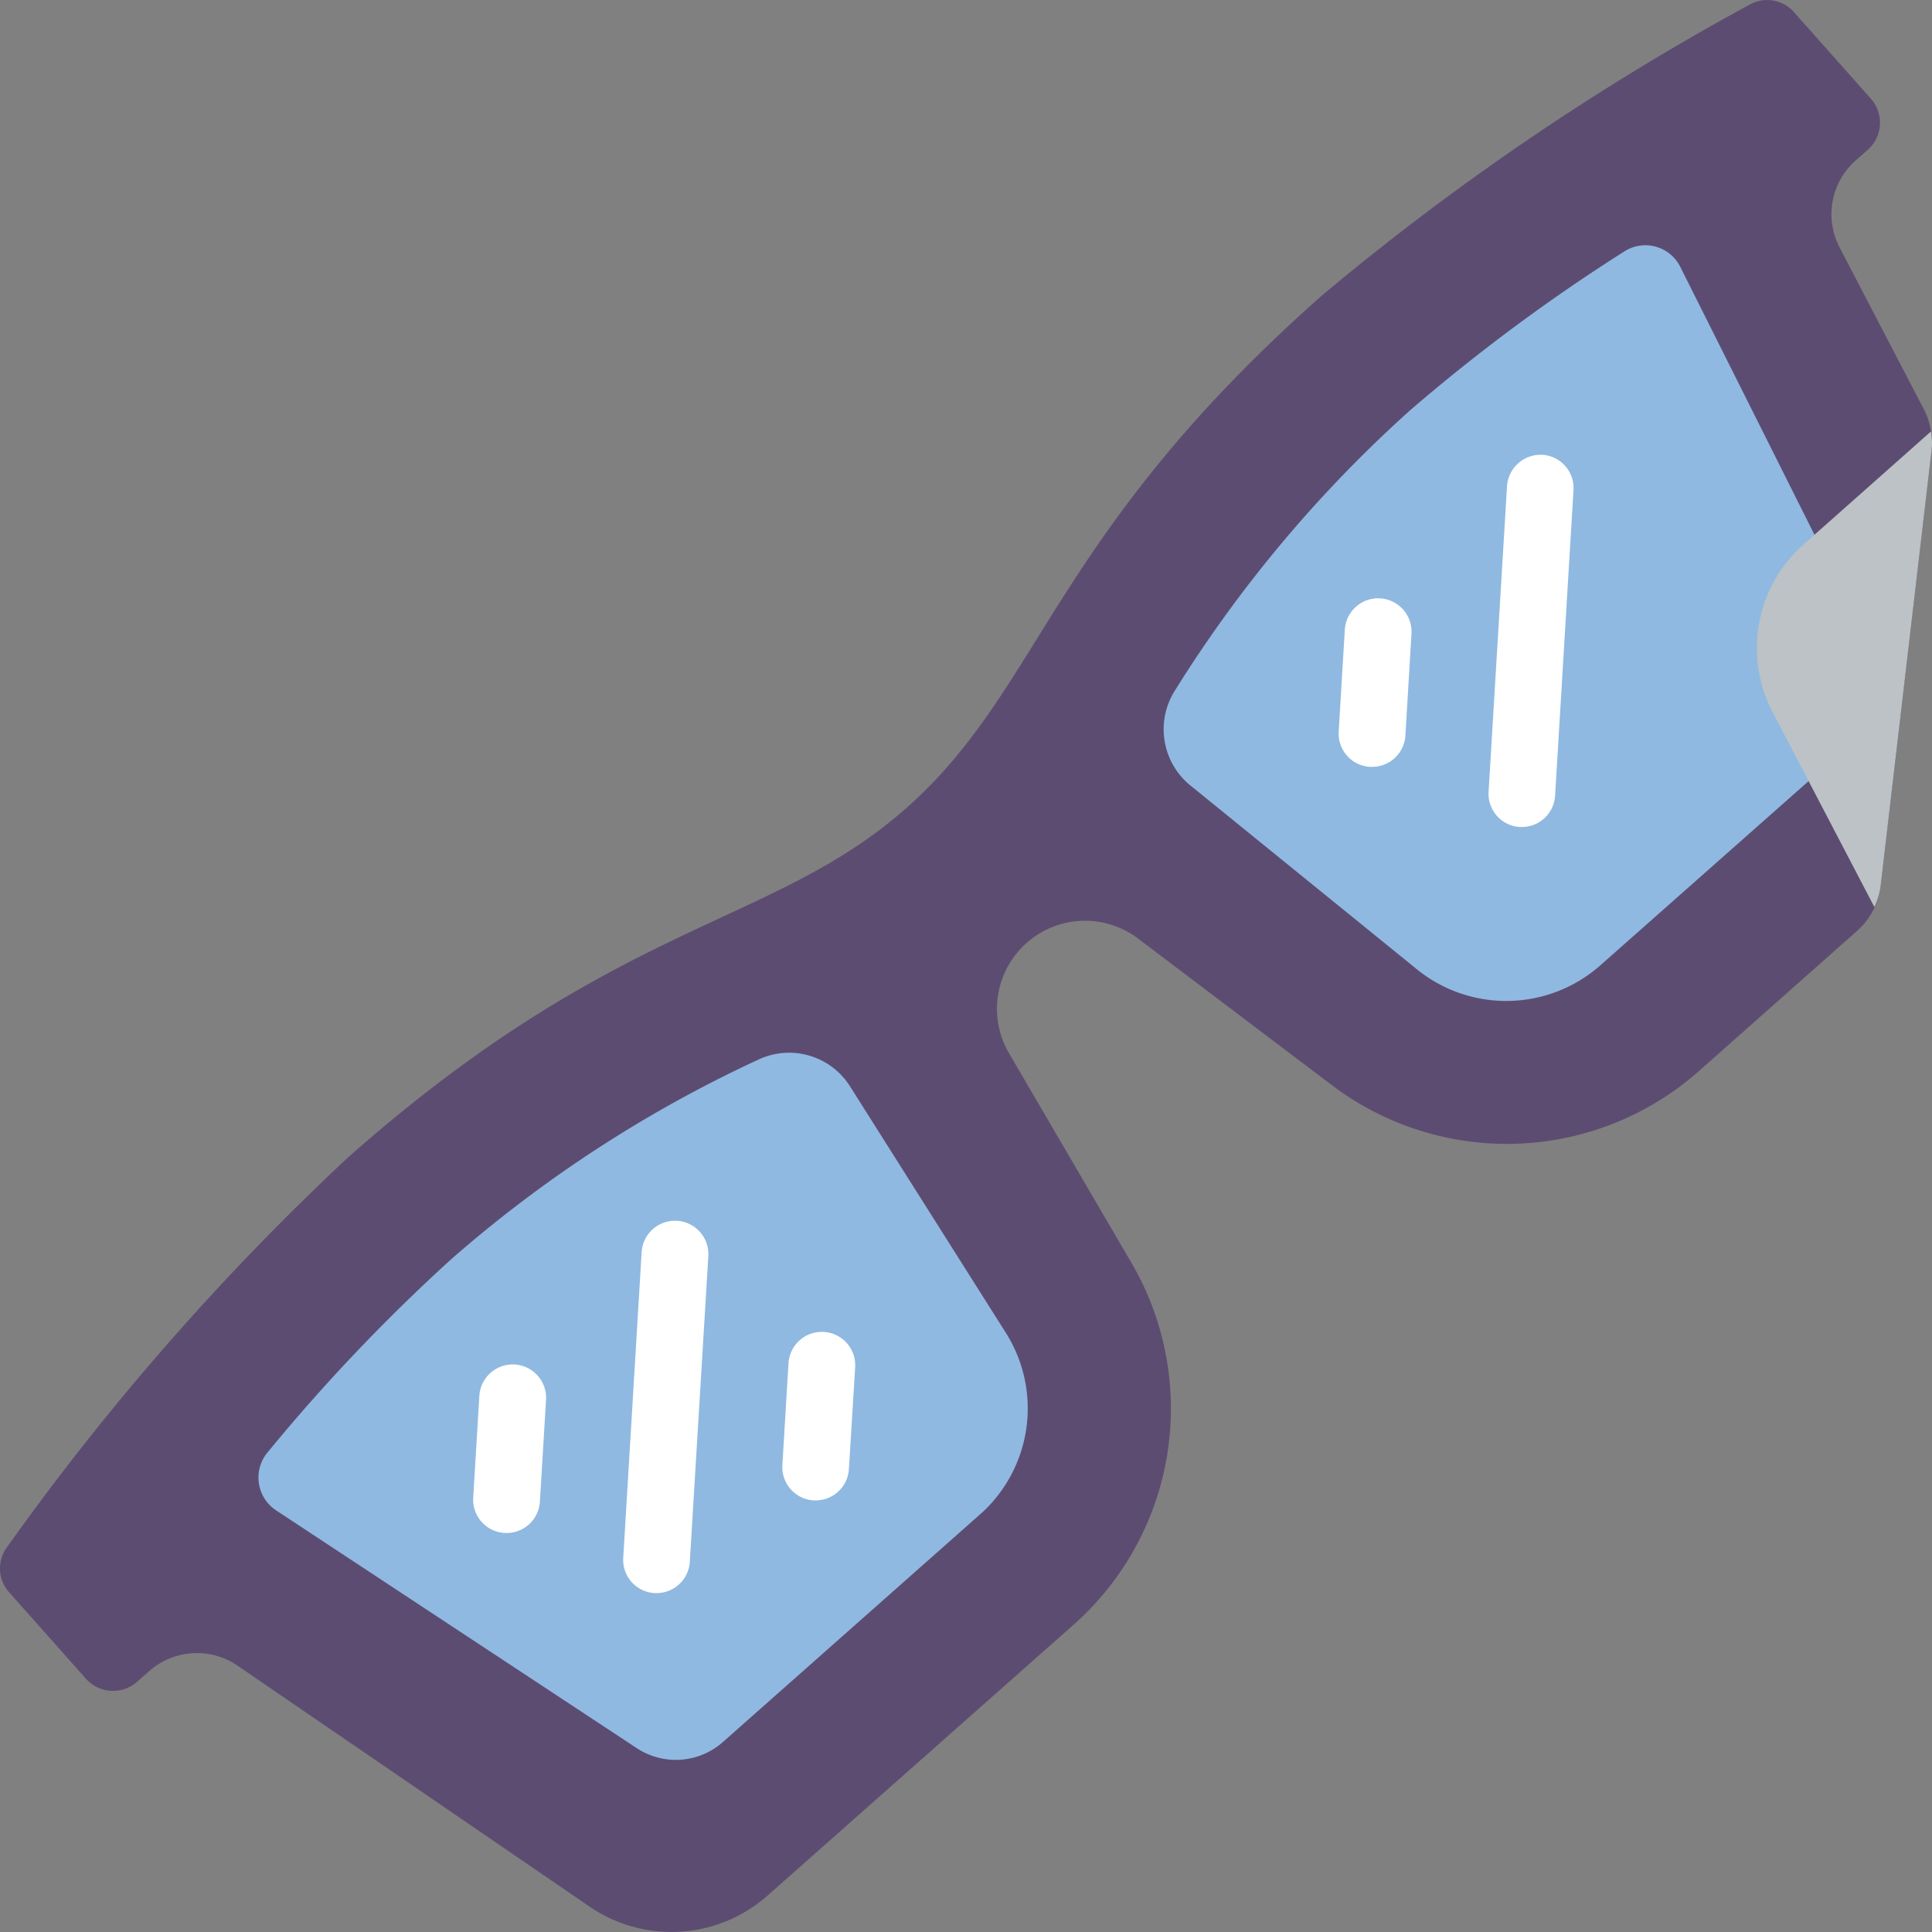 <svg xmlns="http://www.w3.org/2000/svg" xmlns:xlink="http://www.w3.org/1999/xlink" width="113" height="113" viewBox="0 0 113 113"><rect x="0" y="0" width="113" height="113" fill="#808080" stroke="none"/><defs><style>.a{fill:#fff;}.b{clip-path:url(#a);}.c{fill:#5d4c72;}.d{fill:#8fb9e0;}.e{fill:#bcc2c6;}</style><clipPath id="a"><rect class="a" width="113" height="113" transform="translate(781 705)"/></clipPath></defs><g class="b" transform="translate(-781 -705)"><g transform="translate(780.998 705)"><path class="c" d="M110,51.8a4.218,4.218,0,0,1-1.4,2.667l-9.24,8.186a16.95,16.95,0,0,1-21.431.836L66.573,54.9a5.149,5.149,0,0,0-7.561,6.692l7.179,12.289a16.889,16.889,0,0,1-3.4,21.15L44.883,110.88a8.481,8.481,0,0,1-10.384.645l-20.6-14.1a4.214,4.214,0,0,0-5.186.331l-.7.616a2.122,2.122,0,0,1-2.983-.183l-4.5-5.065A2.083,2.083,0,0,1,.407,90.5a150.867,150.867,0,0,1,19.94-22.794c15.818-14,24.77-13.462,32.678-20.456s8.449-15.942,24.267-29.944A150.893,150.893,0,0,1,102.337.271a2.087,2.087,0,0,1,2.593.44l4.5,5.065a2.116,2.116,0,0,1-.179,2.981l-.7.616a4.2,4.2,0,0,0-.953,5.1l4.917,9.443a4.212,4.212,0,0,1,.454,2.437Z"/><path class="d" d="M57.375,88.528,42.257,101.912a4.152,4.152,0,0,1-5.046.312L16.17,88.352a2.3,2.3,0,0,1-.546-3.37A106.746,106.746,0,0,1,26.4,73.643a75.166,75.166,0,0,1,17.963-11.67,4.214,4.214,0,0,1,5.377,1.6l9.176,14.514a8.286,8.286,0,0,1-1.539,10.443Z"/><path class="d" d="M106.126,31.273,98.294,15.638a2.281,2.281,0,0,0-3.267-.945,106.648,106.648,0,0,0-12.57,9.322A76.067,76.067,0,0,0,68.695,40.43a4.235,4.235,0,0,0,.955,5.531l13.332,10.82a8.311,8.311,0,0,0,10.557-.263l12.25-10.836Z"/><path class="a" d="M29.625,89.66h-.119A1.948,1.948,0,0,1,27.679,87.6l.36-5.96a1.952,1.952,0,0,1,3.9.234l-.36,5.962a1.948,1.948,0,0,1-1.95,1.827Z"/><path class="a" d="M47.708,87.756h-.117a1.948,1.948,0,0,1-1.829-2.061l.358-5.96a1.952,1.952,0,1,1,3.9.234l-.366,5.948A1.948,1.948,0,0,1,47.708,87.756Z"/><path class="a" d="M38.4,93.178h-.121a1.948,1.948,0,0,1-1.825-2.061l1.077-17.881a1.952,1.952,0,1,1,3.9.234L40.348,91.351a1.948,1.948,0,0,1-1.95,1.827Z"/><path class="a" d="M80.244,44.852h-.119A1.948,1.948,0,0,1,78.3,42.791l.358-5.96a1.952,1.952,0,1,1,3.9.234l-.357,5.96a1.948,1.948,0,0,1-1.95,1.827Z"/><path class="a" d="M89.013,48.371h-.119a1.948,1.948,0,0,1-1.827-2.061l1.079-17.879A1.97,1.97,0,0,1,90.209,26.6a1.948,1.948,0,0,1,1.825,2.061L90.957,46.543A1.948,1.948,0,0,1,89.013,48.371Z"/><path class="e" d="M112.974,26.36,110,51.8a4.013,4.013,0,0,1-.37,1.249l-5.962-11.417a8.083,8.083,0,0,1,1.812-9.78l7.442-6.6h.019A3.544,3.544,0,0,1,112.974,26.36Z"/></g></g></svg>